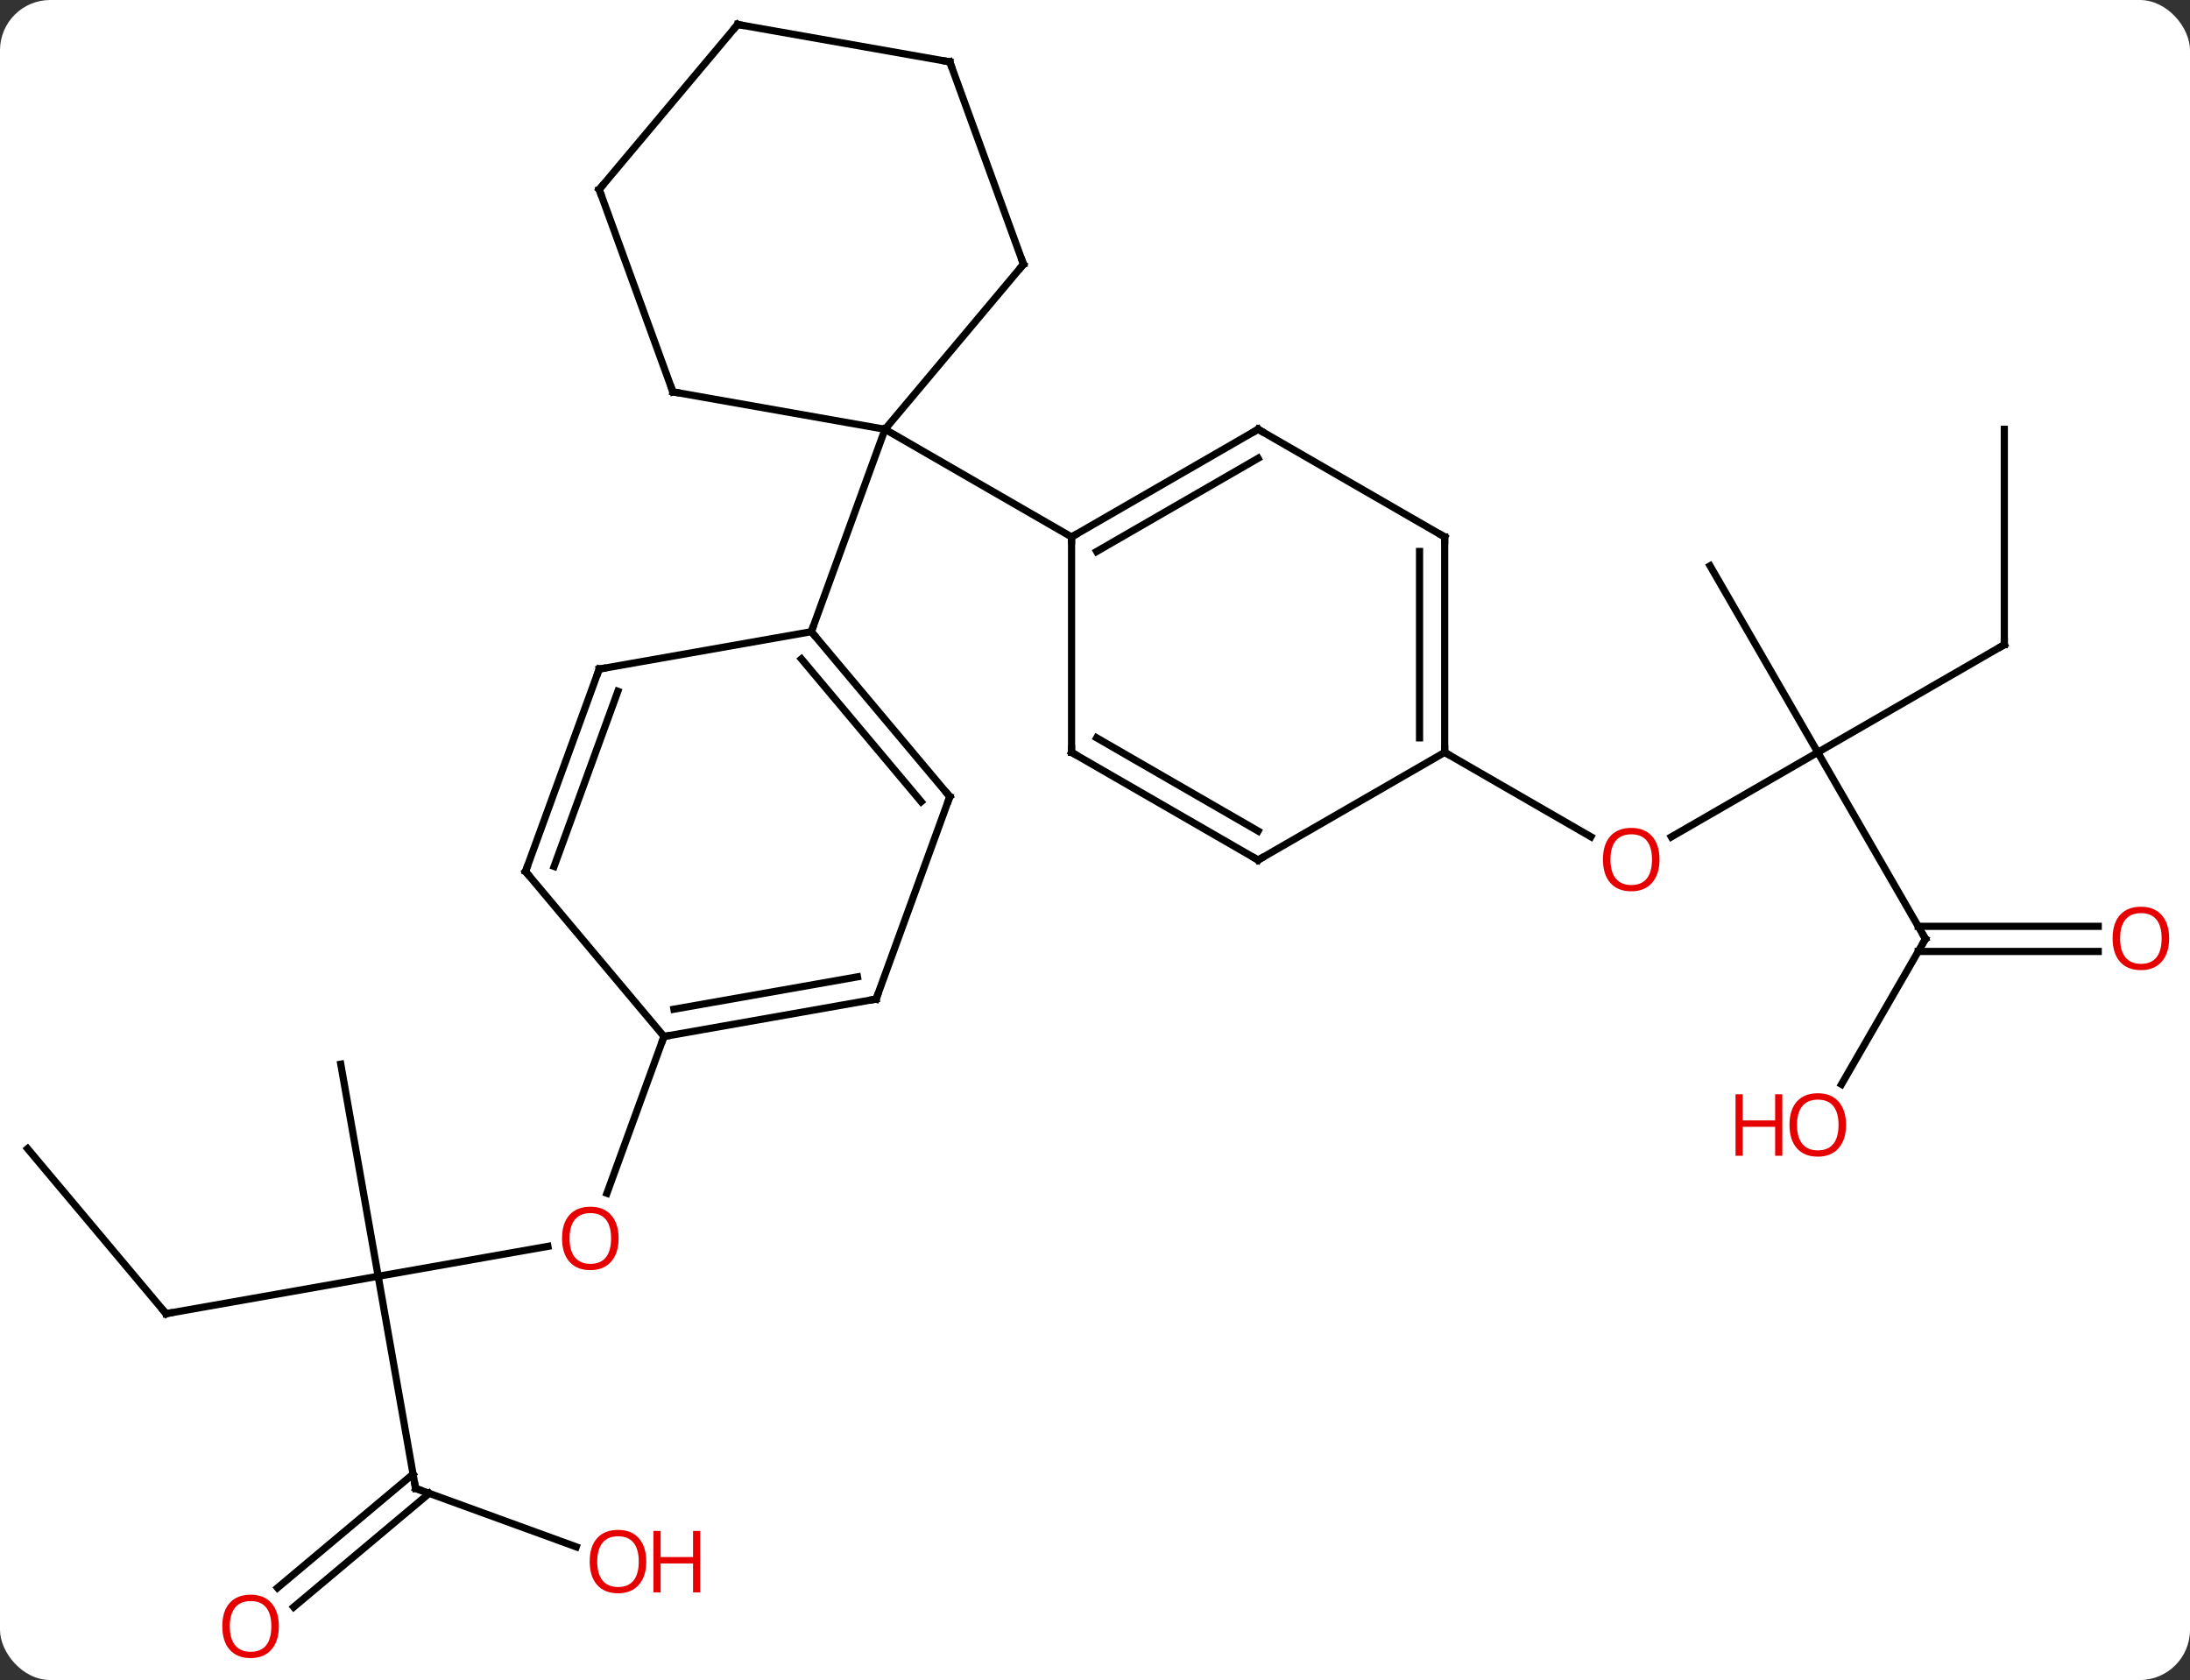 <svg width="305" viewBox="0 0 305 234" style="fill-opacity:1; color-rendering:auto; color-interpolation:auto; text-rendering:auto; stroke:black; stroke-linecap:square; stroke-miterlimit:10; shape-rendering:auto; stroke-opacity:1; fill:black; stroke-dasharray:none; font-weight:normal; stroke-width:1; font-family:'Open Sans'; font-style:normal; stroke-linejoin:miter; font-size:12; stroke-dashoffset:0; image-rendering:auto;" height="234" class="cas-substance-image" xmlns:xlink="http://www.w3.org/1999/xlink" xmlns="http://www.w3.org/2000/svg"><rect x="0" y="0" width="305" height="234" fill="#333333" stroke="none"/><svg class="cas-substance-single-component"><rect y="0" x="0" width="305" stroke="none" ry="7" rx="7" height="234" fill="white" class="cas-substance-group"/><svg y="0" x="0" width="305" viewBox="0 0 305 234" style="fill:black;" height="234" class="cas-substance-single-component-image"><svg><g><g transform="translate(151,115)" style="text-rendering:geometricPrecision; color-rendering:optimizeQuality; color-interpolation:linearRGB; stroke-linecap:butt; image-rendering:optimizeQuality;"><line y2="-10.209" y1="1.565" x2="102.159" x1="81.766" style="fill:none;"/><line y2="-10.209" y1="1.55" x2="50.199" x1="70.565" style="fill:none;"/><line y2="15.771" y1="-10.209" x2="117.159" x1="102.159" style="fill:none;"/><line y2="-25.209" y1="-10.209" x2="128.139" x1="102.159" style="fill:none;"/><line y2="-36.189" y1="-10.209" x2="87.159" x1="102.159" style="fill:none;"/><line y2="36.029" y1="15.771" x2="105.463" x1="117.159" style="fill:none;"/><line y2="17.521" y1="17.521" x2="141.221" x1="116.149" style="fill:none;"/><line y2="14.021" y1="14.021" x2="141.221" x1="116.149" style="fill:none;"/><line y2="-55.209" y1="-25.209" x2="128.139" x1="128.139" style="fill:none;"/><line y2="62.763" y1="58.596" x2="-98.331" x1="-74.694" style="fill:none;"/><line y2="29.364" y1="51.199" x2="-58.527" x1="-66.474" style="fill:none;"/><line y2="92.307" y1="62.763" x2="-93.123" x1="-98.331" style="fill:none;"/><line y2="67.974" y1="62.763" x2="-127.875" x1="-98.331" style="fill:none;"/><line y2="33.219" y1="62.763" x2="-103.542" x1="-98.331" style="fill:none;"/><line y2="100.45" y1="92.307" x2="-70.749" x1="-93.123" style="fill:none;"/><line y2="106.158" y1="90.317" x2="-112.351" x1="-93.474" style="fill:none;"/><line y2="108.839" y1="92.998" x2="-110.102" x1="-91.224" style="fill:none;"/><line y2="44.991" y1="67.974" x2="-147.159" x1="-127.875" style="fill:none;"/><line y2="-78.192" y1="-55.209" x2="-8.46" x1="-27.744" style="fill:none;"/><line y2="-60.42" y1="-55.209" x2="-57.288" x1="-27.744" style="fill:none;"/><line y2="-40.209" y1="-55.209" x2="-1.764" x1="-27.744" style="fill:none;"/><line y2="-27.018" y1="-55.209" x2="-38.004" x1="-27.744" style="fill:none;"/><line y2="-106.383" y1="-78.192" x2="-18.723" x1="-8.46" style="fill:none;"/><line y2="-88.611" y1="-60.42" x2="-67.548" x1="-57.288" style="fill:none;"/><line y2="-111.591" y1="-106.383" x2="-48.267" x1="-18.723" style="fill:none;"/><line y2="-111.591" y1="-88.611" x2="-48.267" x1="-67.548" style="fill:none;"/><line y2="-55.209" y1="-40.209" x2="24.216" x1="-1.764" style="fill:none;"/><line y2="-51.167" y1="-38.188" x2="24.216" x1="1.736" style="fill:none;"/><line y2="-10.209" y1="-40.209" x2="-1.764" x1="-1.764" style="fill:none;"/><line y2="-40.209" y1="-55.209" x2="50.199" x1="24.216" style="fill:none;"/><line y2="4.791" y1="-10.209" x2="24.216" x1="-1.764" style="fill:none;"/><line y2="0.75" y1="-12.23" x2="24.216" x1="1.736" style="fill:none;"/><line y2="-10.209" y1="-40.209" x2="50.199" x1="50.199" style="fill:none;"/><line y2="-12.23" y1="-38.188" x2="46.699" x1="46.699" style="fill:none;"/><line y2="-10.209" y1="4.791" x2="50.199" x1="24.216" style="fill:none;"/><line y2="-4.038" y1="-27.018" x2="-18.723" x1="-38.004" style="fill:none;"/><line y2="-3.336" y1="-23.22" x2="-22.703" x1="-39.386" style="fill:none;"/><line y2="-21.81" y1="-27.018" x2="-67.548" x1="-38.004" style="fill:none;"/><line y2="24.153" y1="-4.038" x2="-28.983" x1="-18.723" style="fill:none;"/><line y2="6.381" y1="-21.81" x2="-77.811" x1="-67.548" style="fill:none;"/><line y2="5.679" y1="-18.714" x2="-73.831" x1="-64.95" style="fill:none;"/><line y2="29.364" y1="24.153" x2="-58.527" x1="-28.983" style="fill:none;"/><line y2="25.566" y1="21.057" x2="-57.145" x1="-31.581" style="fill:none;"/><line y2="29.364" y1="6.381" x2="-58.527" x1="-77.811" style="fill:none;"/></g><g transform="translate(151,115)" style="fill:rgb(230,0,0); text-rendering:geometricPrecision; color-rendering:optimizeQuality; image-rendering:optimizeQuality; font-family:'Open Sans'; stroke:rgb(230,0,0); color-interpolation:linearRGB;"><path style="stroke:none;" d="M80.117 4.721 Q80.117 6.783 79.077 7.963 Q78.038 9.143 76.195 9.143 Q74.304 9.143 73.273 7.979 Q72.242 6.814 72.242 4.705 Q72.242 2.611 73.273 1.463 Q74.304 0.314 76.195 0.314 Q78.054 0.314 79.085 1.486 Q80.117 2.658 80.117 4.721 ZM73.288 4.721 Q73.288 6.455 74.031 7.361 Q74.773 8.268 76.195 8.268 Q77.617 8.268 78.343 7.369 Q79.07 6.471 79.07 4.721 Q79.07 2.986 78.343 2.096 Q77.617 1.205 76.195 1.205 Q74.773 1.205 74.031 2.103 Q73.288 3.002 73.288 4.721 Z"/></g><g transform="translate(151,115)" style="stroke-linecap:butt; text-rendering:geometricPrecision; color-rendering:optimizeQuality; image-rendering:optimizeQuality; font-family:'Open Sans'; color-interpolation:linearRGB; stroke-miterlimit:5;"><path style="fill:none;" d="M116.909 15.338 L117.159 15.771 L116.909 16.204"/><path style="fill:none;" d="M127.706 -24.959 L128.139 -25.209 L128.139 -25.709"/><path style="fill:rgb(230,0,0); stroke:none;" d="M106.097 41.681 Q106.097 43.743 105.057 44.923 Q104.018 46.103 102.175 46.103 Q100.284 46.103 99.253 44.938 Q98.222 43.774 98.222 41.665 Q98.222 39.571 99.253 38.423 Q100.284 37.274 102.175 37.274 Q104.034 37.274 105.065 38.446 Q106.097 39.618 106.097 41.681 ZM99.268 41.681 Q99.268 43.415 100.011 44.321 Q100.753 45.228 102.175 45.228 Q103.597 45.228 104.323 44.329 Q105.05 43.431 105.05 41.681 Q105.05 39.946 104.323 39.056 Q103.597 38.165 102.175 38.165 Q100.753 38.165 100.011 39.063 Q99.268 39.962 99.268 41.681 Z"/><path style="fill:rgb(230,0,0); stroke:none;" d="M97.222 45.978 L96.222 45.978 L96.222 41.946 L91.706 41.946 L91.706 45.978 L90.706 45.978 L90.706 37.415 L91.706 37.415 L91.706 41.056 L96.222 41.056 L96.222 37.415 L97.222 37.415 L97.222 45.978 Z"/><path style="fill:rgb(230,0,0); stroke:none;" d="M151.096 15.701 Q151.096 17.763 150.057 18.943 Q149.018 20.123 147.175 20.123 Q145.284 20.123 144.253 18.959 Q143.221 17.794 143.221 15.685 Q143.221 13.591 144.253 12.443 Q145.284 11.294 147.175 11.294 Q149.034 11.294 150.065 12.466 Q151.096 13.638 151.096 15.701 ZM144.268 15.701 Q144.268 17.435 145.011 18.341 Q145.753 19.248 147.175 19.248 Q148.596 19.248 149.323 18.349 Q150.05 17.451 150.05 15.701 Q150.05 13.966 149.323 13.076 Q148.596 12.185 147.175 12.185 Q145.753 12.185 145.011 13.084 Q144.268 13.982 144.268 15.701 Z"/><path style="fill:rgb(230,0,0); stroke:none;" d="M-64.85 57.485 Q-64.85 59.547 -65.889 60.727 Q-66.928 61.907 -68.771 61.907 Q-70.662 61.907 -71.693 60.742 Q-72.725 59.578 -72.725 57.469 Q-72.725 55.375 -71.693 54.227 Q-70.662 53.078 -68.771 53.078 Q-66.912 53.078 -65.881 54.25 Q-64.85 55.422 -64.85 57.485 ZM-71.678 57.485 Q-71.678 59.219 -70.935 60.125 Q-70.193 61.032 -68.771 61.032 Q-67.35 61.032 -66.623 60.133 Q-65.896 59.235 -65.896 57.485 Q-65.896 55.75 -66.623 54.86 Q-67.35 53.969 -68.771 53.969 Q-70.193 53.969 -70.935 54.867 Q-71.678 55.766 -71.678 57.485 Z"/><path style="fill:none;" d="M-93.21 91.815 L-93.123 92.307 L-92.653 92.478"/><path style="fill:none;" d="M-127.383 67.887 L-127.875 67.974 L-128.196 67.591"/><path style="fill:rgb(230,0,0); stroke:none;" d="M-60.995 102.497 Q-60.995 104.559 -62.034 105.739 Q-63.073 106.919 -64.916 106.919 Q-66.807 106.919 -67.838 105.754 Q-68.87 104.59 -68.87 102.481 Q-68.87 100.387 -67.838 99.239 Q-66.807 98.09 -64.916 98.09 Q-63.057 98.09 -62.026 99.262 Q-60.995 100.434 -60.995 102.497 ZM-67.823 102.497 Q-67.823 104.231 -67.08 105.137 Q-66.338 106.044 -64.916 106.044 Q-63.495 106.044 -62.768 105.145 Q-62.041 104.247 -62.041 102.497 Q-62.041 100.762 -62.768 99.872 Q-63.495 98.981 -64.916 98.981 Q-66.338 98.981 -67.08 99.879 Q-67.823 100.778 -67.823 102.497 Z"/><path style="fill:rgb(230,0,0); stroke:none;" d="M-53.479 106.794 L-54.479 106.794 L-54.479 102.762 L-58.995 102.762 L-58.995 106.794 L-59.995 106.794 L-59.995 98.231 L-58.995 98.231 L-58.995 101.872 L-54.479 101.872 L-54.479 98.231 L-53.479 98.231 L-53.479 106.794 Z"/><path style="fill:rgb(230,0,0); stroke:none;" d="M-112.165 111.521 Q-112.165 113.583 -113.205 114.763 Q-114.244 115.943 -116.087 115.943 Q-117.978 115.943 -119.009 114.778 Q-120.04 113.614 -120.04 111.505 Q-120.04 109.411 -119.009 108.263 Q-117.978 107.114 -116.087 107.114 Q-114.228 107.114 -113.197 108.286 Q-112.165 109.458 -112.165 111.521 ZM-118.994 111.521 Q-118.994 113.255 -118.251 114.161 Q-117.509 115.068 -116.087 115.068 Q-114.665 115.068 -113.939 114.169 Q-113.212 113.271 -113.212 111.521 Q-113.212 109.786 -113.939 108.896 Q-114.665 108.005 -116.087 108.005 Q-117.509 108.005 -118.251 108.903 Q-118.994 109.802 -118.994 111.521 Z"/><path style="fill:none;" d="M-8.781 -77.809 L-8.46 -78.192 L-8.631 -78.662"/><path style="fill:none;" d="M-56.796 -60.333 L-57.288 -60.42 L-57.459 -60.89"/><path style="fill:none;" d="M-18.552 -105.913 L-18.723 -106.383 L-19.215 -106.47"/><path style="fill:none;" d="M-67.377 -88.141 L-67.548 -88.611 L-67.227 -88.994"/><path style="fill:none;" d="M-47.775 -111.504 L-48.267 -111.591 L-48.588 -111.208"/><path style="fill:none;" d="M-1.331 -40.459 L-1.764 -40.209 L-1.764 -39.709"/><path style="fill:none;" d="M23.783 -54.959 L24.216 -55.209 L24.649 -54.959"/><path style="fill:none;" d="M-1.764 -10.709 L-1.764 -10.209 L-1.331 -9.959"/><path style="fill:none;" d="M49.766 -40.459 L50.199 -40.209 L50.199 -39.709"/><path style="fill:none;" d="M23.783 4.541 L24.216 4.791 L24.649 4.541"/><path style="fill:none;" d="M50.199 -10.709 L50.199 -10.209 L50.632 -9.959"/><path style="fill:none;" d="M-37.683 -26.635 L-38.004 -27.018 L-37.833 -27.488"/><path style="fill:none;" d="M-19.044 -4.421 L-18.723 -4.038 L-18.894 -3.568"/><path style="fill:none;" d="M-67.056 -21.897 L-67.548 -21.81 L-67.719 -21.34"/><path style="fill:none;" d="M-28.812 23.683 L-28.983 24.153 L-29.475 24.24"/><path style="fill:none;" d="M-77.64 5.911 L-77.811 6.381 L-77.49 6.764"/><path style="fill:none;" d="M-58.035 29.277 L-58.527 29.364 L-58.698 29.834"/></g></g></svg></svg></svg></svg>